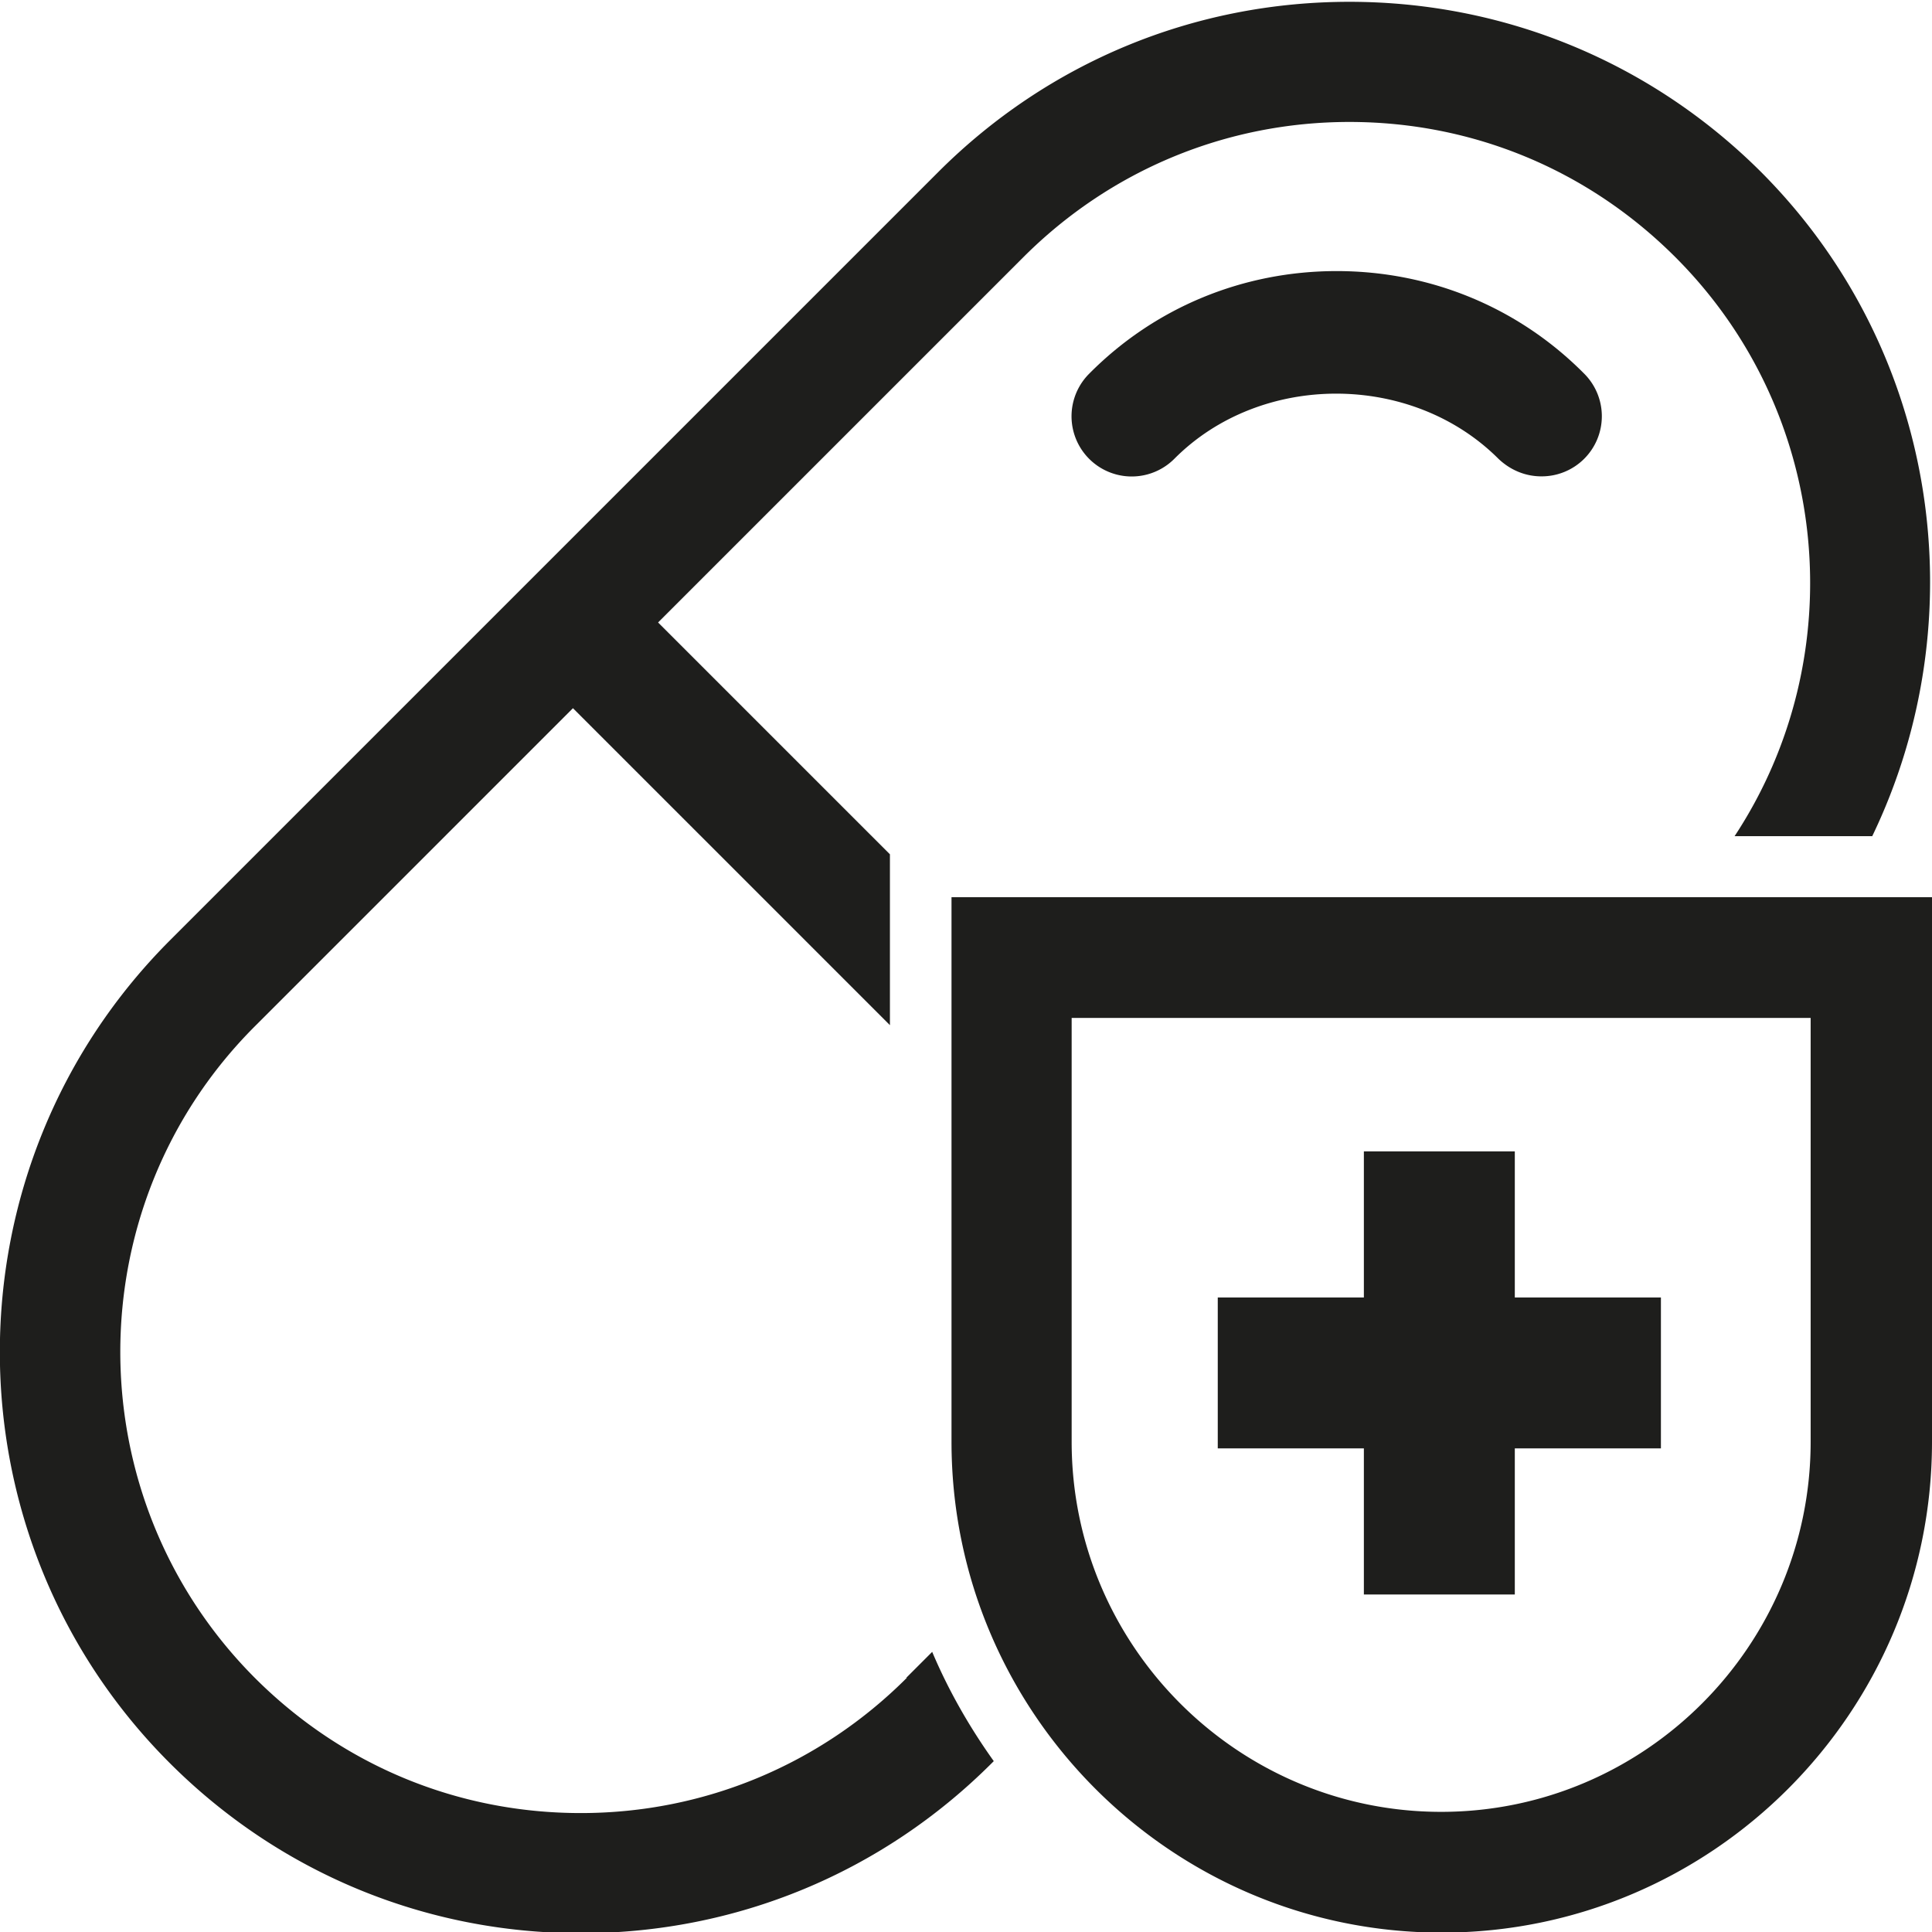 <svg viewBox="0 0 32 32" xmlns="http://www.w3.org/2000/svg">
  <path fill="#1e1e1c" d="M22.14 4.49c1.55 0 3.01.6 4.1 1.7a.996.996 0 0 1-.71 1.7c-.26 0-.51-.1-.71-.29-1.44-1.44-3.94-1.44-5.37 0a.996.996 0 1 1-1.41-1.41c1.09-1.1 2.55-1.7 4.1-1.7m-7.12 23.3c-1.44 1.44-3.36 2.24-5.4 2.24s-3.95-.79-5.4-2.24c-2.97-2.98-2.97-7.82 0-10.79l5.27-5.27 5.25 5.25v-2.83l-3.84-3.84 6.05-6.05c1.44-1.44 3.36-2.24 5.4-2.24s3.95.79 5.4 2.24c2.6 2.6 2.93 6.63.98 9.59h2.28c1.73-3.59 1.12-8.04-1.85-11.01C27.34 1.03 24.92.03 22.35.03s-4.99 1-6.81 2.82L2.81 15.58c-3.75 3.76-3.75 9.87 0 13.62 1.82 1.82 4.24 2.82 6.81 2.82s4.99-1 6.81-2.82l.03-.03c-.4-.56-.75-1.17-1.02-1.81l-.43.43ZM32 14.86v9.02c0 4.48-3.64 8.13-8.12 8.13s-8.12-3.65-8.12-8.13v-9.02h16.25Zm-2 2H17.75v7.02c0 3.38 2.75 6.13 6.12 6.13s6.12-2.75 6.12-6.13v-7.02Zm-7.41 9.55h2.5v-2.42h2.42v-2.5h-2.42v-2.42h-2.5v2.42h-2.42v2.5h2.42z"/>
</svg>
